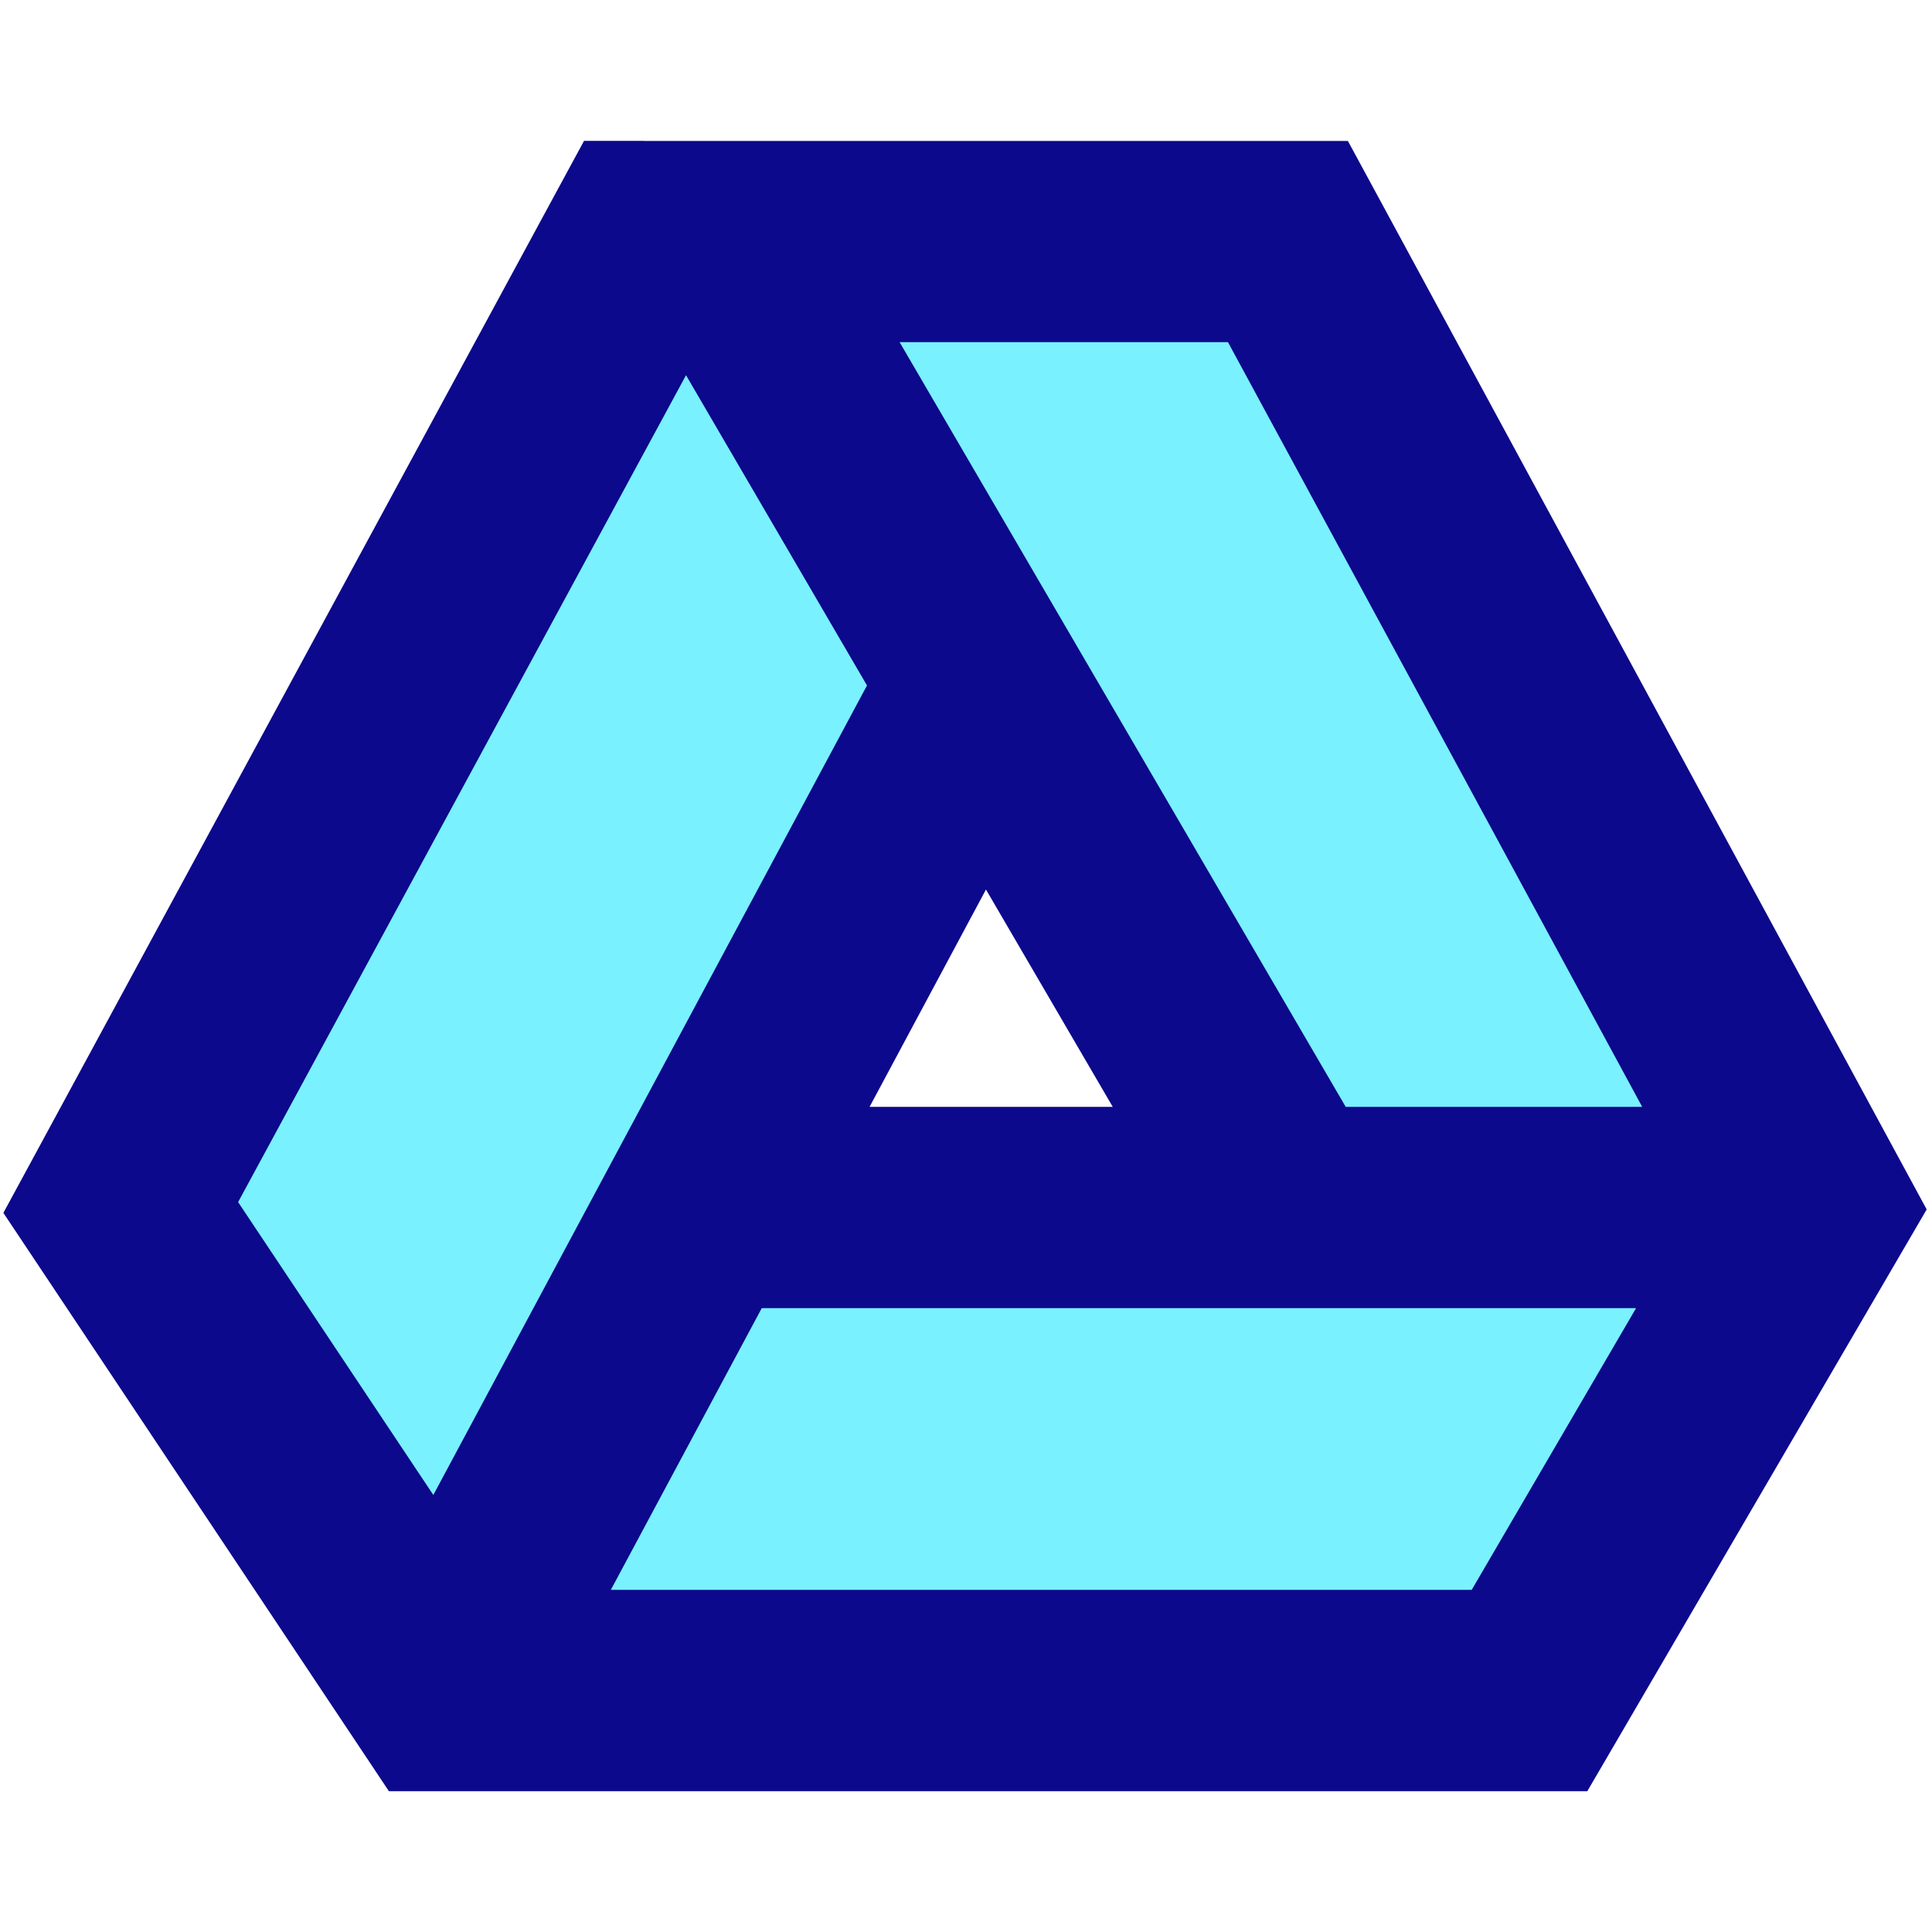 <svg xmlns="http://www.w3.org/2000/svg" fill="none" viewBox="0 0 24 24" id="Google-Drive--Streamline-Sharp">
  <desc>
    Google Drive Streamline Icon: https://streamlinehq.com
  </desc>
  <g id="google-drive-logo">
    <path id="Subtract" fill="#7af1ff" fill-rule="evenodd" d="M8 3h8l6.5 12 -3.5 6H5.5l-4 -6L8 3Zm3.32 7.068h2.206l1.792 3.309 -0.965 1.654h-3.722L9.528 13.377 11.32 10.068Z" clip-rule="evenodd" stroke-width="1"></path>
    <path id="Union" fill="#0c098c" fill-rule="evenodd" d="M8 1.75h-0.745l-0.355 0.655L0.401 14.405l-0.359 0.662 0.418 0.627 4 6 0.371 0.557H19.718l0.362 -0.62 3.5 -6 0.354 -0.607 -0.335 -0.618 -6.5 -12 -0.355 -0.655H8ZM2.958 14.933 8.522 4.661l2.248 3.854L5.383 18.571l-2.425 -3.638ZM7.587 19.75H18.282l2.042 -3.5 -10.861 0 -1.875 3.5Zm3.214 -6h3.022l-1.575 -2.7 -1.446 2.7Zm5.916 0 -5.542 -9.5h4.079l5.146 9.5h-3.683Z" clip-rule="evenodd" stroke-width="1"></path>
  </g>
</svg>